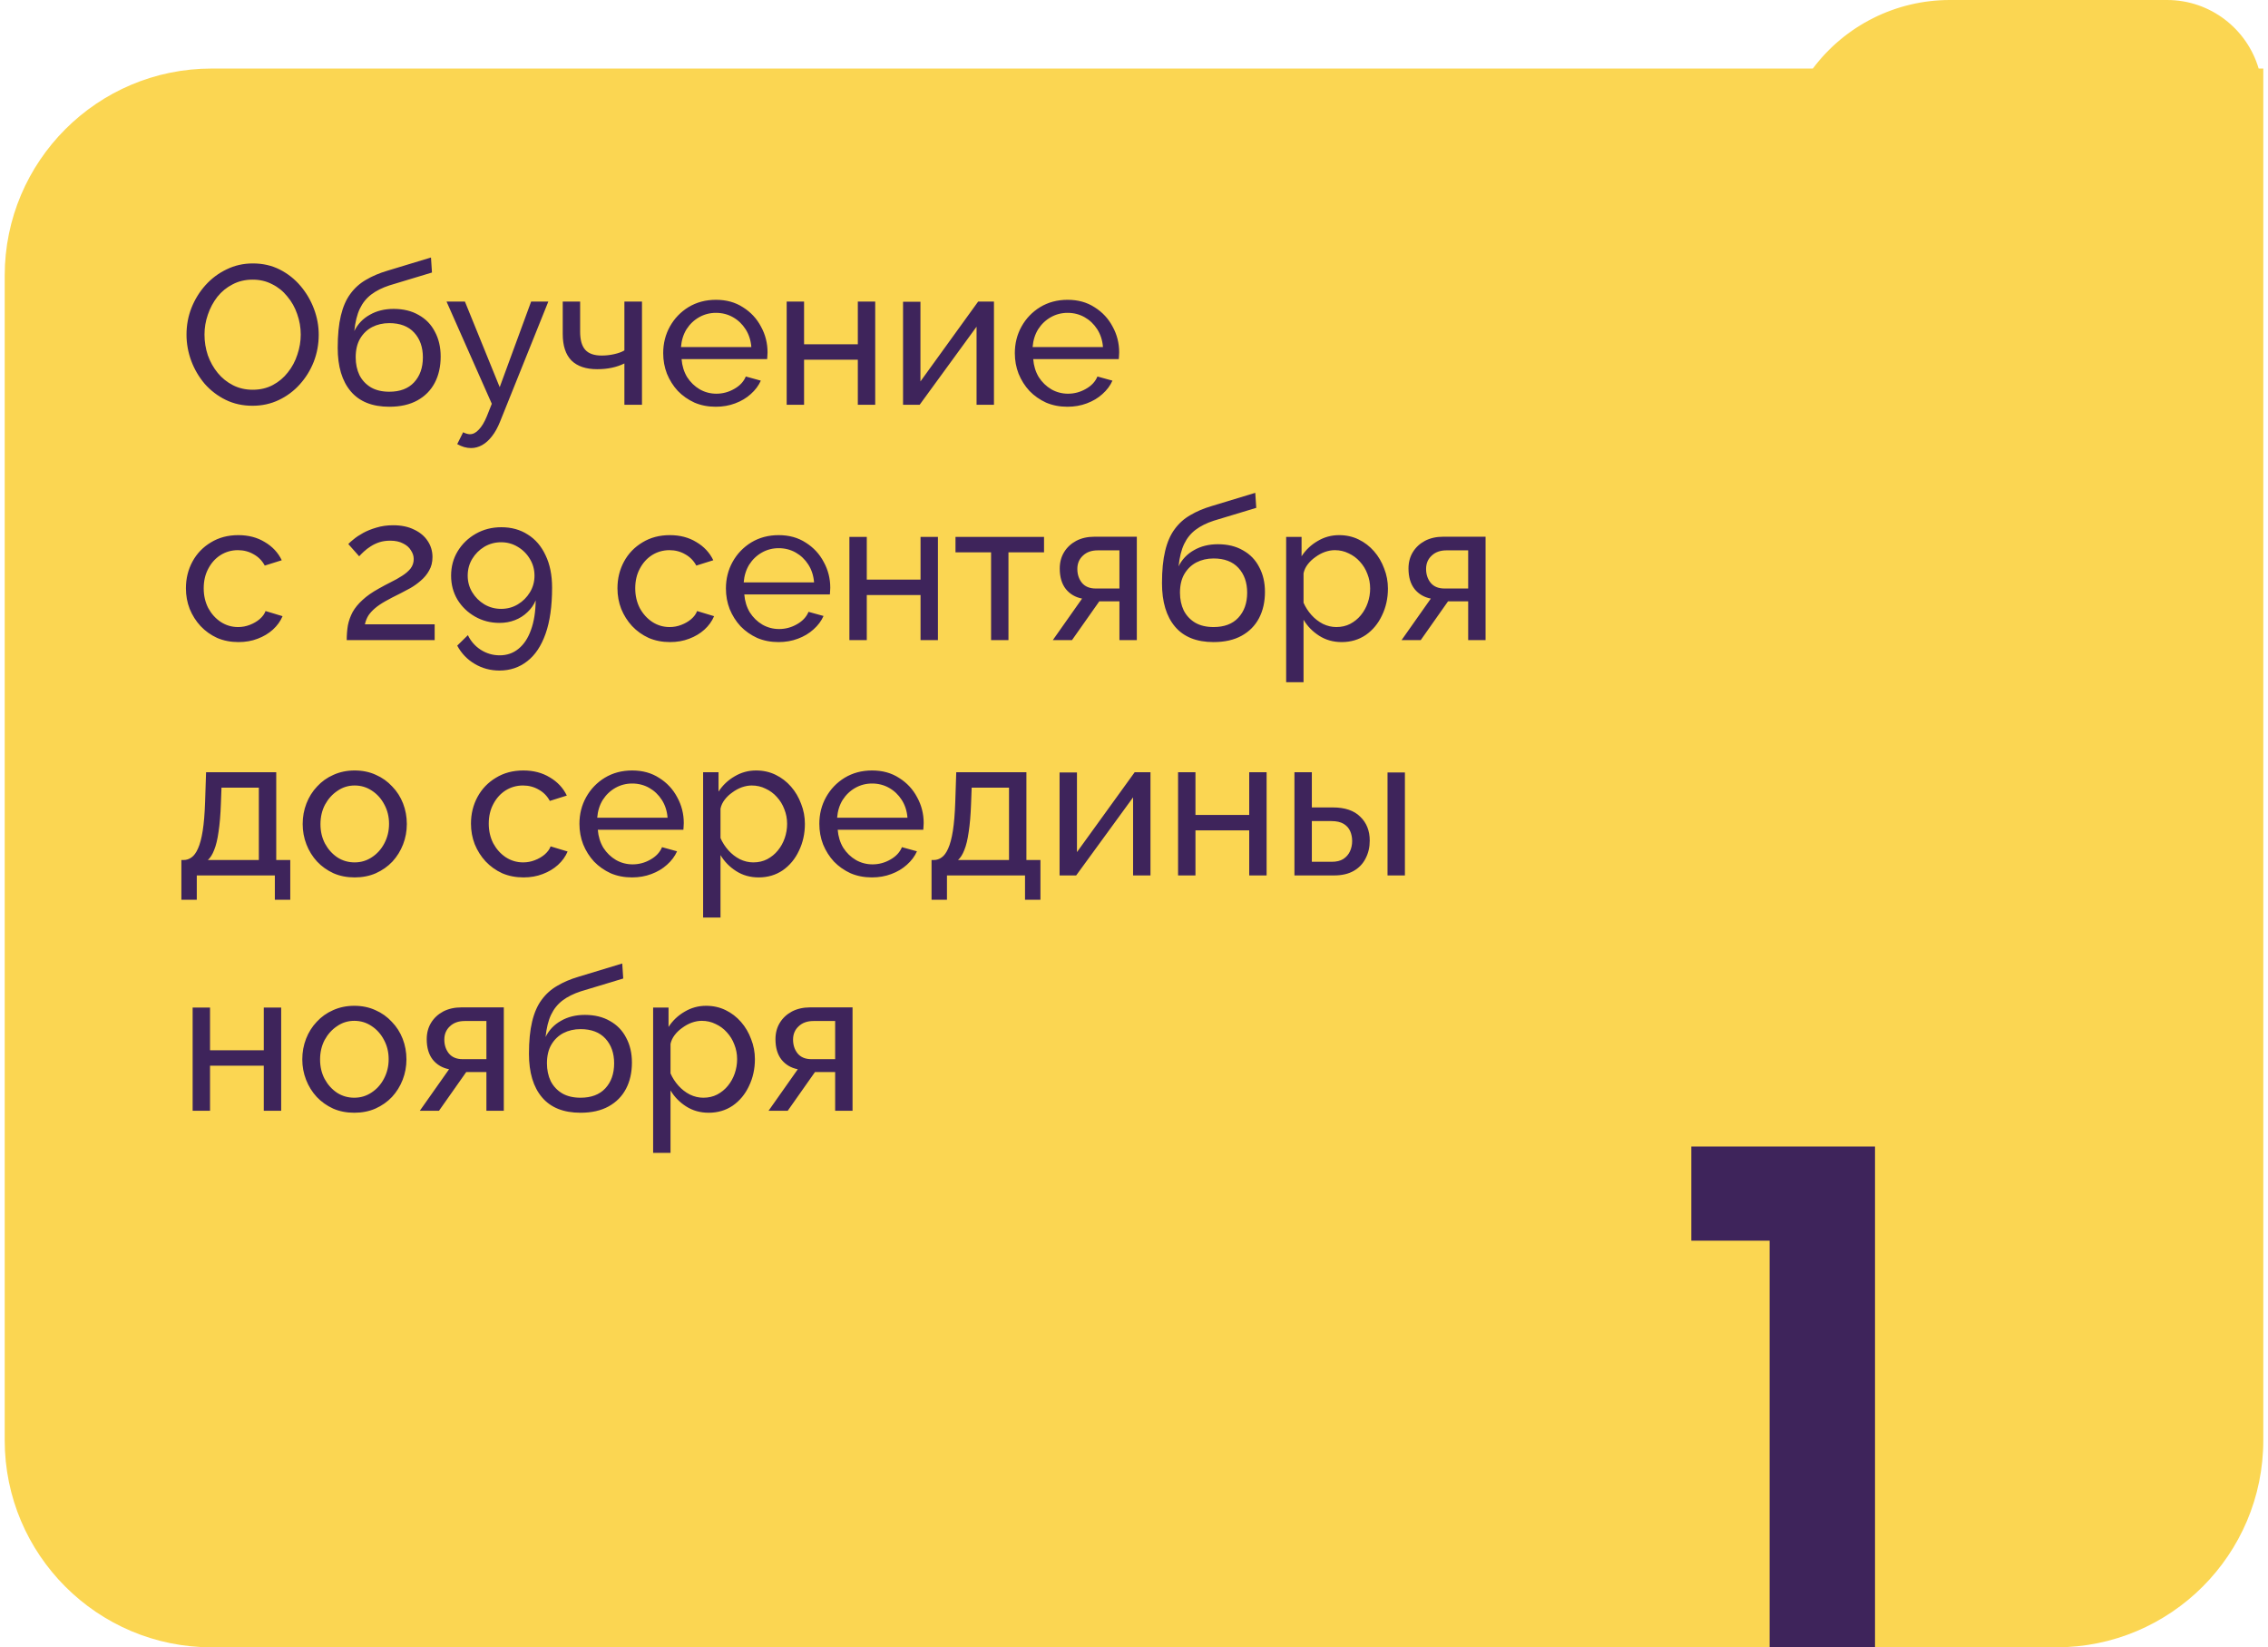 <svg width="241" height="175" viewBox="0 0 241 175" fill="none" xmlns="http://www.w3.org/2000/svg">
<path d="M230.269 0C234.878 0 238.768 3.073 240.007 7.281H240.5V153.001C240.5 165.151 230.65 175.001 218.5 175.001H22.5C10.35 175.001 0.5 165.151 0.5 153.001V29.281C0.5 17.131 10.35 7.281 22.5 7.281H192.635C196.054 2.72 201.437 0 207.19 0H230.269Z" fill="#FBD652"/>
<path d="M26.833 43.105C25.783 43.105 24.831 42.895 23.977 42.475C23.123 42.055 22.381 41.488 21.751 40.774C21.135 40.046 20.659 39.234 20.323 38.338C19.987 37.428 19.819 36.497 19.819 35.545C19.819 34.551 19.994 33.606 20.344 32.71C20.708 31.8 21.205 30.995 21.835 30.295C22.479 29.581 23.228 29.021 24.082 28.615C24.936 28.195 25.867 27.985 26.875 27.985C27.925 27.985 28.877 28.202 29.731 28.636C30.585 29.07 31.32 29.651 31.936 30.379C32.552 31.107 33.028 31.919 33.364 32.815C33.7 33.711 33.868 34.628 33.868 35.566C33.868 36.56 33.693 37.512 33.343 38.422C32.993 39.318 32.496 40.123 31.852 40.837C31.222 41.537 30.48 42.09 29.626 42.496C28.772 42.902 27.841 43.105 26.833 43.105ZM21.73 35.545C21.73 36.301 21.849 37.036 22.087 37.75C22.339 38.45 22.689 39.073 23.137 39.619C23.585 40.165 24.124 40.599 24.754 40.921C25.384 41.243 26.084 41.404 26.854 41.404C27.652 41.404 28.366 41.236 28.996 40.9C29.626 40.564 30.158 40.116 30.592 39.556C31.04 38.996 31.376 38.366 31.6 37.666C31.838 36.966 31.957 36.259 31.957 35.545C31.957 34.789 31.831 34.061 31.579 33.361C31.341 32.661 30.991 32.038 30.529 31.492C30.081 30.932 29.542 30.498 28.912 30.19C28.296 29.868 27.61 29.707 26.854 29.707C26.056 29.707 25.342 29.875 24.712 30.211C24.082 30.533 23.543 30.974 23.095 31.534C22.661 32.094 22.325 32.724 22.087 33.424C21.849 34.11 21.73 34.817 21.73 35.545ZM41.366 43.21C39.56 43.21 38.195 42.664 37.271 41.572C36.347 40.48 35.885 38.94 35.885 36.952C35.885 35.594 35.997 34.453 36.221 33.529C36.445 32.591 36.781 31.821 37.229 31.219C37.677 30.603 38.23 30.106 38.888 29.728C39.546 29.336 40.302 29.014 41.156 28.762L45.797 27.355L45.902 28.951L41.387 30.316C40.617 30.568 39.973 30.89 39.455 31.282C38.937 31.674 38.531 32.178 38.237 32.794C37.943 33.41 37.747 34.201 37.649 35.167C38.013 34.425 38.559 33.851 39.287 33.445C40.015 33.025 40.862 32.815 41.828 32.815C42.864 32.815 43.753 33.032 44.495 33.466C45.251 33.886 45.825 34.481 46.217 35.251C46.623 36.007 46.826 36.882 46.826 37.876C46.826 38.94 46.616 39.871 46.196 40.669C45.776 41.467 45.16 42.09 44.348 42.538C43.536 42.986 42.542 43.21 41.366 43.21ZM41.366 41.614C42.5 41.614 43.375 41.285 43.991 40.627C44.621 39.955 44.936 39.066 44.936 37.96C44.936 36.882 44.628 36.007 44.012 35.335C43.396 34.663 42.514 34.327 41.366 34.327C40.694 34.327 40.085 34.467 39.539 34.747C39.007 35.027 38.58 35.44 38.258 35.986C37.95 36.518 37.796 37.176 37.796 37.96C37.796 38.66 37.929 39.29 38.195 39.85C38.475 40.396 38.881 40.83 39.413 41.152C39.945 41.46 40.596 41.614 41.366 41.614ZM50.054 47.599C49.816 47.599 49.571 47.564 49.319 47.494C49.081 47.424 48.836 47.319 48.584 47.179L49.214 45.919C49.34 45.989 49.459 46.038 49.571 46.066C49.697 46.108 49.816 46.129 49.928 46.129C50.264 46.129 50.579 45.968 50.873 45.646C51.181 45.338 51.468 44.862 51.734 44.218L52.259 42.895L47.45 32.038H49.403L53.099 41.131L56.438 32.038H58.265L53.141 44.785C52.889 45.415 52.602 45.933 52.28 46.339C51.958 46.759 51.608 47.074 51.23 47.284C50.852 47.494 50.46 47.599 50.054 47.599ZM66.349 43V38.611C65.915 38.821 65.46 38.975 64.984 39.073C64.522 39.171 64.011 39.22 63.451 39.22C62.261 39.22 61.351 38.912 60.721 38.296C60.105 37.666 59.797 36.728 59.797 35.482V32.038H61.645V35.23C61.645 36.112 61.827 36.756 62.191 37.162C62.555 37.568 63.136 37.771 63.934 37.771C64.382 37.771 64.823 37.722 65.257 37.624C65.705 37.526 66.069 37.393 66.349 37.225V32.038H68.218V43H66.349ZM76.058 43.21C75.232 43.21 74.476 43.063 73.79 42.769C73.118 42.461 72.53 42.048 72.026 41.53C71.536 40.998 71.151 40.389 70.871 39.703C70.605 39.017 70.472 38.289 70.472 37.519C70.472 36.483 70.71 35.538 71.186 34.684C71.662 33.83 72.32 33.144 73.16 32.626C74.014 32.108 74.987 31.849 76.079 31.849C77.185 31.849 78.144 32.115 78.956 32.647C79.782 33.165 80.419 33.851 80.867 34.705C81.329 35.545 81.56 36.455 81.56 37.435C81.56 37.575 81.553 37.715 81.539 37.855C81.539 37.981 81.532 38.079 81.518 38.149H72.425C72.481 38.863 72.677 39.5 73.013 40.06C73.363 40.606 73.811 41.04 74.357 41.362C74.903 41.67 75.491 41.824 76.121 41.824C76.793 41.824 77.423 41.656 78.011 41.32C78.613 40.984 79.026 40.543 79.25 39.997L80.846 40.438C80.608 40.97 80.251 41.446 79.775 41.866C79.313 42.286 78.76 42.615 78.116 42.853C77.486 43.091 76.8 43.21 76.058 43.21ZM72.362 36.868H79.838C79.782 36.154 79.579 35.524 79.229 34.978C78.879 34.432 78.431 34.005 77.885 33.697C77.339 33.389 76.737 33.235 76.079 33.235C75.435 33.235 74.84 33.389 74.294 33.697C73.748 34.005 73.3 34.432 72.95 34.978C72.614 35.524 72.418 36.154 72.362 36.868ZM83.593 43V32.038H85.441V36.574H91.153V32.038H93.001V43H91.153V38.212H85.441V43H83.593ZM95.959 43V32.059H97.807V40.522L103.939 32.038H105.619V43H103.771V34.705L97.723 43H95.959ZM113.423 43.21C112.597 43.21 111.841 43.063 111.155 42.769C110.483 42.461 109.895 42.048 109.391 41.53C108.901 40.998 108.516 40.389 108.236 39.703C107.97 39.017 107.837 38.289 107.837 37.519C107.837 36.483 108.075 35.538 108.551 34.684C109.027 33.83 109.685 33.144 110.525 32.626C111.379 32.108 112.352 31.849 113.444 31.849C114.55 31.849 115.509 32.115 116.321 32.647C117.147 33.165 117.784 33.851 118.232 34.705C118.694 35.545 118.925 36.455 118.925 37.435C118.925 37.575 118.918 37.715 118.904 37.855C118.904 37.981 118.897 38.079 118.883 38.149H109.79C109.846 38.863 110.042 39.5 110.378 40.06C110.728 40.606 111.176 41.04 111.722 41.362C112.268 41.67 112.856 41.824 113.486 41.824C114.158 41.824 114.788 41.656 115.376 41.32C115.978 40.984 116.391 40.543 116.615 39.997L118.211 40.438C117.973 40.97 117.616 41.446 117.14 41.866C116.678 42.286 116.125 42.615 115.481 42.853C114.851 43.091 114.165 43.21 113.423 43.21ZM109.727 36.868H117.203C117.147 36.154 116.944 35.524 116.594 34.978C116.244 34.432 115.796 34.005 115.25 33.697C114.704 33.389 114.102 33.235 113.444 33.235C112.8 33.235 112.205 33.389 111.659 33.697C111.113 34.005 110.665 34.432 110.315 34.978C109.979 35.524 109.783 36.154 109.727 36.868ZM25.342 68.21C24.516 68.21 23.76 68.063 23.074 67.769C22.402 67.461 21.814 67.041 21.31 66.509C20.82 65.977 20.435 65.368 20.155 64.682C19.889 63.996 19.756 63.268 19.756 62.498C19.756 61.462 19.987 60.517 20.449 59.663C20.911 58.809 21.562 58.13 22.402 57.626C23.242 57.108 24.215 56.849 25.321 56.849C26.399 56.849 27.337 57.094 28.135 57.584C28.947 58.06 29.549 58.704 29.941 59.516L28.135 60.083C27.855 59.565 27.463 59.166 26.959 58.886C26.455 58.592 25.895 58.445 25.279 58.445C24.607 58.445 23.991 58.62 23.431 58.97C22.885 59.32 22.451 59.803 22.129 60.419C21.807 61.021 21.646 61.714 21.646 62.498C21.646 63.268 21.807 63.968 22.129 64.598C22.465 65.214 22.906 65.704 23.452 66.068C24.012 66.432 24.628 66.614 25.3 66.614C25.734 66.614 26.147 66.537 26.539 66.383C26.945 66.229 27.295 66.026 27.589 65.774C27.897 65.508 28.107 65.221 28.219 64.913L30.025 65.459C29.801 65.991 29.458 66.467 28.996 66.887C28.548 67.293 28.009 67.615 27.379 67.853C26.763 68.091 26.084 68.21 25.342 68.21ZM36.843 68C36.843 67.44 36.885 66.915 36.968 66.425C37.066 65.935 37.234 65.466 37.472 65.018C37.724 64.57 38.075 64.143 38.523 63.737C38.971 63.317 39.551 62.911 40.266 62.519C40.685 62.281 41.105 62.057 41.526 61.847C41.959 61.637 42.358 61.413 42.722 61.175C43.1 60.937 43.401 60.678 43.626 60.398C43.849 60.104 43.962 59.768 43.962 59.39C43.962 59.068 43.864 58.76 43.667 58.466C43.486 58.158 43.206 57.913 42.828 57.731C42.464 57.535 42.008 57.437 41.462 57.437C41.042 57.437 40.657 57.493 40.307 57.605C39.971 57.717 39.663 57.864 39.383 58.046C39.117 58.214 38.88 58.396 38.669 58.592C38.474 58.774 38.306 58.942 38.166 59.096L37.011 57.794C37.123 57.668 37.312 57.5 37.578 57.29C37.843 57.066 38.179 56.842 38.586 56.618C38.992 56.394 39.461 56.205 39.992 56.051C40.538 55.883 41.133 55.799 41.778 55.799C42.645 55.799 43.388 55.953 44.004 56.261C44.633 56.555 45.117 56.961 45.453 57.479C45.788 57.983 45.956 58.55 45.956 59.18C45.956 59.726 45.837 60.202 45.599 60.608C45.376 61.014 45.081 61.371 44.718 61.679C44.367 61.987 43.996 62.253 43.605 62.477C43.227 62.687 42.883 62.869 42.575 63.023C41.946 63.331 41.407 63.611 40.959 63.863C40.511 64.115 40.139 64.367 39.846 64.619C39.566 64.857 39.334 65.109 39.153 65.375C38.984 65.641 38.858 65.956 38.775 66.32H46.188V68H36.843ZM47.934 61.154C47.934 60.202 48.165 59.341 48.627 58.571C49.103 57.787 49.747 57.164 50.559 56.702C51.371 56.24 52.274 56.009 53.268 56.009C54.346 56.009 55.284 56.268 56.082 56.786C56.894 57.29 57.524 58.025 57.972 58.991C58.434 59.943 58.665 61.091 58.665 62.435C58.665 64.395 58.434 66.026 57.972 67.328C57.51 68.63 56.859 69.603 56.019 70.247C55.179 70.905 54.199 71.234 53.079 71.234C52.113 71.234 51.231 70.996 50.433 70.52C49.649 70.058 49.033 69.414 48.585 68.588L49.719 67.475C50.027 68.119 50.482 68.637 51.084 69.029C51.7 69.421 52.372 69.617 53.1 69.617C53.87 69.617 54.535 69.386 55.095 68.924C55.669 68.462 56.11 67.797 56.418 66.929C56.74 66.061 56.908 65.011 56.922 63.779C56.726 64.255 56.432 64.675 56.04 65.039C55.662 65.403 55.221 65.683 54.717 65.879C54.213 66.075 53.667 66.173 53.079 66.173C52.127 66.173 51.259 65.949 50.475 65.501C49.691 65.053 49.068 64.451 48.606 63.695C48.158 62.939 47.934 62.092 47.934 61.154ZM53.247 57.605C52.603 57.605 52.008 57.766 51.462 58.088C50.93 58.41 50.503 58.837 50.181 59.369C49.859 59.901 49.698 60.496 49.698 61.154C49.698 61.798 49.859 62.386 50.181 62.918C50.503 63.45 50.93 63.877 51.462 64.199C52.008 64.521 52.603 64.682 53.247 64.682C53.905 64.682 54.5 64.521 55.032 64.199C55.564 63.877 55.991 63.45 56.313 62.918C56.635 62.386 56.796 61.798 56.796 61.154C56.796 60.51 56.635 59.922 56.313 59.39C55.991 58.844 55.557 58.41 55.011 58.088C54.479 57.766 53.891 57.605 53.247 57.605ZM71.198 68.21C70.371 68.21 69.615 68.063 68.93 67.769C68.257 67.461 67.669 67.041 67.165 66.509C66.675 65.977 66.29 65.368 66.01 64.682C65.745 63.996 65.612 63.268 65.612 62.498C65.612 61.462 65.843 60.517 66.305 59.663C66.766 58.809 67.418 58.13 68.257 57.626C69.097 57.108 70.07 56.849 71.177 56.849C72.254 56.849 73.192 57.094 73.99 57.584C74.802 58.06 75.404 58.704 75.796 59.516L73.99 60.083C73.71 59.565 73.319 59.166 72.814 58.886C72.311 58.592 71.751 58.445 71.135 58.445C70.463 58.445 69.847 58.62 69.287 58.97C68.74 59.32 68.306 59.803 67.984 60.419C67.662 61.021 67.501 61.714 67.501 62.498C67.501 63.268 67.662 63.968 67.984 64.598C68.32 65.214 68.761 65.704 69.308 66.068C69.868 66.432 70.484 66.614 71.156 66.614C71.59 66.614 72.002 66.537 72.394 66.383C72.8 66.229 73.15 66.026 73.445 65.774C73.752 65.508 73.963 65.221 74.075 64.913L75.88 65.459C75.656 65.991 75.314 66.467 74.852 66.887C74.403 67.293 73.865 67.615 73.234 67.853C72.618 68.091 71.939 68.21 71.198 68.21ZM82.723 68.21C81.897 68.21 81.141 68.063 80.455 67.769C79.783 67.461 79.195 67.048 78.691 66.53C78.201 65.998 77.816 65.389 77.536 64.703C77.27 64.017 77.137 63.289 77.137 62.519C77.137 61.483 77.375 60.538 77.851 59.684C78.327 58.83 78.985 58.144 79.825 57.626C80.679 57.108 81.652 56.849 82.744 56.849C83.85 56.849 84.809 57.115 85.621 57.647C86.447 58.165 87.084 58.851 87.532 59.705C87.994 60.545 88.225 61.455 88.225 62.435C88.225 62.575 88.218 62.715 88.204 62.855C88.204 62.981 88.197 63.079 88.183 63.149H79.09C79.146 63.863 79.342 64.5 79.678 65.06C80.028 65.606 80.476 66.04 81.022 66.362C81.568 66.67 82.156 66.824 82.786 66.824C83.458 66.824 84.088 66.656 84.676 66.32C85.278 65.984 85.691 65.543 85.915 64.997L87.511 65.438C87.273 65.97 86.916 66.446 86.44 66.866C85.978 67.286 85.425 67.615 84.781 67.853C84.151 68.091 83.465 68.21 82.723 68.21ZM79.027 61.868H86.503C86.447 61.154 86.244 60.524 85.894 59.978C85.544 59.432 85.096 59.005 84.55 58.697C84.004 58.389 83.402 58.235 82.744 58.235C82.1 58.235 81.505 58.389 80.959 58.697C80.413 59.005 79.965 59.432 79.615 59.978C79.279 60.524 79.083 61.154 79.027 61.868ZM90.258 68V57.038H92.106V61.574H97.818V57.038H99.666V68H97.818V63.212H92.106V68H90.258ZM105.312 68V58.676H101.532V57.038H110.94V58.676H107.16V68H105.312ZM111.875 68L114.983 63.59C114.269 63.45 113.695 63.114 113.261 62.582C112.827 62.036 112.61 61.308 112.61 60.398C112.61 59.74 112.764 59.159 113.072 58.655C113.38 58.151 113.807 57.752 114.353 57.458C114.913 57.164 115.564 57.017 116.306 57.017H120.8V68H118.952V63.884H116.81L113.912 68H111.875ZM116.432 62.519H118.952V58.466H116.642C115.984 58.466 115.459 58.655 115.067 59.033C114.675 59.397 114.479 59.866 114.479 60.44C114.479 61.014 114.64 61.504 114.962 61.91C115.298 62.316 115.788 62.519 116.432 62.519ZM128.955 68.21C127.149 68.21 125.784 67.664 124.86 66.572C123.936 65.48 123.474 63.94 123.474 61.952C123.474 60.594 123.586 59.453 123.81 58.529C124.034 57.591 124.37 56.821 124.818 56.219C125.266 55.603 125.819 55.106 126.477 54.728C127.135 54.336 127.891 54.014 128.745 53.762L133.386 52.355L133.491 53.951L128.976 55.316C128.206 55.568 127.562 55.89 127.044 56.282C126.526 56.674 126.12 57.178 125.826 57.794C125.532 58.41 125.336 59.201 125.238 60.167C125.602 59.425 126.148 58.851 126.876 58.445C127.604 58.025 128.451 57.815 129.417 57.815C130.453 57.815 131.342 58.032 132.084 58.466C132.84 58.886 133.414 59.481 133.806 60.251C134.212 61.007 134.415 61.882 134.415 62.876C134.415 63.94 134.205 64.871 133.785 65.669C133.365 66.467 132.749 67.09 131.937 67.538C131.125 67.986 130.131 68.21 128.955 68.21ZM128.955 66.614C130.089 66.614 130.964 66.285 131.58 65.627C132.21 64.955 132.525 64.066 132.525 62.96C132.525 61.882 132.217 61.007 131.601 60.335C130.985 59.663 130.103 59.327 128.955 59.327C128.283 59.327 127.674 59.467 127.128 59.747C126.596 60.027 126.169 60.44 125.847 60.986C125.539 61.518 125.385 62.176 125.385 62.96C125.385 63.66 125.518 64.29 125.784 64.85C126.064 65.396 126.47 65.83 127.002 66.152C127.534 66.46 128.185 66.614 128.955 66.614ZM142.569 68.21C141.673 68.21 140.875 67.986 140.175 67.538C139.475 67.09 138.922 66.523 138.516 65.837V72.473H136.668V57.038H138.306V59.096C138.74 58.424 139.307 57.885 140.007 57.479C140.707 57.059 141.47 56.849 142.296 56.849C143.052 56.849 143.745 57.003 144.375 57.311C145.005 57.619 145.551 58.039 146.013 58.571C146.475 59.103 146.832 59.712 147.084 60.398C147.35 61.07 147.483 61.777 147.483 62.519C147.483 63.555 147.273 64.507 146.853 65.375C146.447 66.243 145.873 66.936 145.131 67.454C144.389 67.958 143.535 68.21 142.569 68.21ZM142.002 66.614C142.548 66.614 143.038 66.502 143.472 66.278C143.92 66.04 144.298 65.732 144.606 65.354C144.928 64.962 145.173 64.521 145.341 64.031C145.509 63.541 145.593 63.037 145.593 62.519C145.593 61.973 145.495 61.455 145.299 60.965C145.117 60.475 144.851 60.041 144.501 59.663C144.165 59.285 143.766 58.991 143.304 58.781C142.856 58.557 142.366 58.445 141.834 58.445C141.498 58.445 141.148 58.508 140.784 58.634C140.434 58.76 140.098 58.942 139.776 59.18C139.454 59.404 139.181 59.663 138.957 59.957C138.733 60.251 138.586 60.566 138.516 60.902V64.031C138.726 64.507 139.006 64.941 139.356 65.333C139.706 65.725 140.112 66.04 140.574 66.278C141.036 66.502 141.512 66.614 142.002 66.614ZM148.933 68L152.041 63.59C151.327 63.45 150.753 63.114 150.319 62.582C149.885 62.036 149.668 61.308 149.668 60.398C149.668 59.74 149.822 59.159 150.13 58.655C150.438 58.151 150.865 57.752 151.411 57.458C151.971 57.164 152.622 57.017 153.364 57.017H157.858V68H156.01V63.884H153.868L150.97 68H148.933ZM153.49 62.519H156.01V58.466H153.7C153.042 58.466 152.517 58.655 152.125 59.033C151.733 59.397 151.537 59.866 151.537 60.44C151.537 61.014 151.698 61.504 152.02 61.91C152.356 62.316 152.846 62.519 153.49 62.519ZM19.273 95.583V91.362H19.504C19.812 91.362 20.092 91.271 20.344 91.089C20.61 90.907 20.841 90.592 21.037 90.144C21.247 89.682 21.415 89.052 21.541 88.254C21.667 87.456 21.751 86.441 21.793 85.209L21.898 82.038H29.353V91.362H30.844V95.583H29.206V93H20.911V95.583H19.273ZM22.087 91.362H27.505V83.676H23.536L23.473 85.377C23.431 86.567 23.347 87.568 23.221 88.38C23.109 89.178 22.955 89.815 22.759 90.291C22.577 90.767 22.353 91.124 22.087 91.362ZM37.686 93.21C36.86 93.21 36.111 93.063 35.439 92.769C34.767 92.461 34.186 92.048 33.696 91.53C33.206 90.998 32.828 90.389 32.562 89.703C32.296 89.017 32.163 88.296 32.163 87.54C32.163 86.77 32.296 86.042 32.562 85.356C32.828 84.67 33.206 84.068 33.696 83.55C34.186 83.018 34.767 82.605 35.439 82.311C36.125 82.003 36.874 81.849 37.686 81.849C38.512 81.849 39.261 82.003 39.933 82.311C40.605 82.605 41.186 83.018 41.676 83.55C42.18 84.068 42.565 84.67 42.831 85.356C43.097 86.042 43.23 86.77 43.23 87.54C43.23 88.296 43.097 89.017 42.831 89.703C42.565 90.389 42.187 90.998 41.697 91.53C41.207 92.048 40.619 92.461 39.933 92.769C39.261 93.063 38.512 93.21 37.686 93.21ZM34.053 87.561C34.053 88.317 34.214 89.003 34.536 89.619C34.872 90.235 35.313 90.725 35.859 91.089C36.405 91.439 37.014 91.614 37.686 91.614C38.358 91.614 38.967 91.432 39.513 91.068C40.073 90.704 40.514 90.214 40.836 89.598C41.172 88.968 41.34 88.275 41.34 87.519C41.34 86.763 41.172 86.077 40.836 85.461C40.514 84.845 40.073 84.355 39.513 83.991C38.967 83.627 38.358 83.445 37.686 83.445C37.014 83.445 36.405 83.634 35.859 84.012C35.313 84.376 34.872 84.866 34.536 85.482C34.214 86.098 34.053 86.791 34.053 87.561ZM55.632 93.21C54.806 93.21 54.05 93.063 53.364 92.769C52.692 92.461 52.104 92.041 51.6 91.509C51.11 90.977 50.725 90.368 50.445 89.682C50.179 88.996 50.046 88.268 50.046 87.498C50.046 86.462 50.277 85.517 50.739 84.663C51.201 83.809 51.852 83.13 52.692 82.626C53.532 82.108 54.505 81.849 55.611 81.849C56.689 81.849 57.627 82.094 58.425 82.584C59.237 83.06 59.839 83.704 60.231 84.516L58.425 85.083C58.145 84.565 57.753 84.166 57.249 83.886C56.745 83.592 56.185 83.445 55.569 83.445C54.897 83.445 54.281 83.62 53.721 83.97C53.175 84.32 52.741 84.803 52.419 85.419C52.097 86.021 51.936 86.714 51.936 87.498C51.936 88.268 52.097 88.968 52.419 89.598C52.755 90.214 53.196 90.704 53.742 91.068C54.302 91.432 54.918 91.614 55.59 91.614C56.024 91.614 56.437 91.537 56.829 91.383C57.235 91.229 57.585 91.026 57.879 90.774C58.187 90.508 58.397 90.221 58.509 89.913L60.315 90.459C60.091 90.991 59.748 91.467 59.286 91.887C58.838 92.293 58.299 92.615 57.669 92.853C57.053 93.091 56.374 93.21 55.632 93.21ZM67.157 93.21C66.331 93.21 65.575 93.063 64.889 92.769C64.217 92.461 63.629 92.048 63.125 91.53C62.635 90.998 62.25 90.389 61.97 89.703C61.704 89.017 61.571 88.289 61.571 87.519C61.571 86.483 61.809 85.538 62.285 84.684C62.761 83.83 63.419 83.144 64.259 82.626C65.113 82.108 66.086 81.849 67.178 81.849C68.284 81.849 69.243 82.115 70.055 82.647C70.881 83.165 71.518 83.851 71.966 84.705C72.428 85.545 72.659 86.455 72.659 87.435C72.659 87.575 72.652 87.715 72.638 87.855C72.638 87.981 72.631 88.079 72.617 88.149H63.524C63.58 88.863 63.776 89.5 64.112 90.06C64.462 90.606 64.91 91.04 65.456 91.362C66.002 91.67 66.59 91.824 67.22 91.824C67.892 91.824 68.522 91.656 69.11 91.32C69.712 90.984 70.125 90.543 70.349 89.997L71.945 90.438C71.707 90.97 71.35 91.446 70.874 91.866C70.412 92.286 69.859 92.615 69.215 92.853C68.585 93.091 67.899 93.21 67.157 93.21ZM63.461 86.868H70.937C70.881 86.154 70.678 85.524 70.328 84.978C69.978 84.432 69.53 84.005 68.984 83.697C68.438 83.389 67.836 83.235 67.178 83.235C66.534 83.235 65.939 83.389 65.393 83.697C64.847 84.005 64.399 84.432 64.049 84.978C63.713 85.524 63.517 86.154 63.461 86.868ZM80.615 93.21C79.719 93.21 78.921 92.986 78.221 92.538C77.521 92.09 76.968 91.523 76.562 90.837V97.473H74.714V82.038H76.352V84.096C76.786 83.424 77.353 82.885 78.053 82.479C78.753 82.059 79.516 81.849 80.342 81.849C81.098 81.849 81.791 82.003 82.421 82.311C83.051 82.619 83.597 83.039 84.059 83.571C84.521 84.103 84.878 84.712 85.13 85.398C85.396 86.07 85.529 86.777 85.529 87.519C85.529 88.555 85.319 89.507 84.899 90.375C84.493 91.243 83.919 91.936 83.177 92.454C82.435 92.958 81.581 93.21 80.615 93.21ZM80.048 91.614C80.594 91.614 81.084 91.502 81.518 91.278C81.966 91.04 82.344 90.732 82.652 90.354C82.974 89.962 83.219 89.521 83.387 89.031C83.555 88.541 83.639 88.037 83.639 87.519C83.639 86.973 83.541 86.455 83.345 85.965C83.163 85.475 82.897 85.041 82.547 84.663C82.211 84.285 81.812 83.991 81.35 83.781C80.902 83.557 80.412 83.445 79.88 83.445C79.544 83.445 79.194 83.508 78.83 83.634C78.48 83.76 78.144 83.942 77.822 84.18C77.5 84.404 77.227 84.663 77.003 84.957C76.779 85.251 76.632 85.566 76.562 85.902V89.031C76.772 89.507 77.052 89.941 77.402 90.333C77.752 90.725 78.158 91.04 78.62 91.278C79.082 91.502 79.558 91.614 80.048 91.614ZM92.649 93.21C91.823 93.21 91.067 93.063 90.381 92.769C89.709 92.461 89.121 92.048 88.617 91.53C88.127 90.998 87.742 90.389 87.462 89.703C87.196 89.017 87.063 88.289 87.063 87.519C87.063 86.483 87.301 85.538 87.777 84.684C88.253 83.83 88.911 83.144 89.751 82.626C90.605 82.108 91.578 81.849 92.67 81.849C93.776 81.849 94.735 82.115 95.547 82.647C96.373 83.165 97.01 83.851 97.458 84.705C97.92 85.545 98.151 86.455 98.151 87.435C98.151 87.575 98.144 87.715 98.13 87.855C98.13 87.981 98.123 88.079 98.109 88.149H89.016C89.072 88.863 89.268 89.5 89.604 90.06C89.954 90.606 90.402 91.04 90.948 91.362C91.494 91.67 92.082 91.824 92.712 91.824C93.384 91.824 94.014 91.656 94.602 91.32C95.204 90.984 95.617 90.543 95.841 89.997L97.437 90.438C97.199 90.97 96.842 91.446 96.366 91.866C95.904 92.286 95.351 92.615 94.707 92.853C94.077 93.091 93.391 93.21 92.649 93.21ZM88.953 86.868H96.429C96.373 86.154 96.17 85.524 95.82 84.978C95.47 84.432 95.022 84.005 94.476 83.697C93.93 83.389 93.328 83.235 92.67 83.235C92.026 83.235 91.431 83.389 90.885 83.697C90.339 84.005 89.891 84.432 89.541 84.978C89.205 85.524 89.009 86.154 88.953 86.868ZM98.987 95.583V91.362H99.218C99.526 91.362 99.806 91.271 100.058 91.089C100.324 90.907 100.555 90.592 100.751 90.144C100.961 89.682 101.129 89.052 101.255 88.254C101.381 87.456 101.465 86.441 101.507 85.209L101.612 82.038H109.067V91.362H110.558V95.583H108.92V93H100.625V95.583H98.987ZM101.801 91.362H107.219V83.676H103.25L103.187 85.377C103.145 86.567 103.061 87.568 102.935 88.38C102.823 89.178 102.669 89.815 102.473 90.291C102.291 90.767 102.067 91.124 101.801 91.362ZM112.591 93V82.059H114.439V90.522L120.571 82.038H122.251V93H120.403V84.705L114.355 93H112.591ZM125.183 93V82.038H127.031V86.574H132.743V82.038H134.591V93H132.743V88.212H127.031V93H125.183ZM137.549 93V82.038H139.397V85.776H141.623C142.911 85.776 143.884 86.105 144.542 86.763C145.214 87.407 145.55 88.254 145.55 89.304C145.55 90.004 145.403 90.634 145.109 91.194C144.829 91.754 144.409 92.195 143.849 92.517C143.289 92.839 142.589 93 141.749 93H137.549ZM139.397 91.551H141.497C142.015 91.551 142.428 91.453 142.736 91.257C143.058 91.047 143.296 90.774 143.45 90.438C143.604 90.102 143.681 89.738 143.681 89.346C143.681 88.968 143.611 88.618 143.471 88.296C143.331 87.974 143.1 87.715 142.778 87.519C142.456 87.323 142.015 87.225 141.455 87.225H139.397V91.551ZM147.44 93V82.059H149.288V93H147.44ZM20.47 118V107.038H22.318V111.574H28.03V107.038H29.878V118H28.03V113.212H22.318V118H20.47ZM37.645 118.21C36.819 118.21 36.07 118.063 35.398 117.769C34.726 117.461 34.145 117.048 33.655 116.53C33.165 115.998 32.787 115.389 32.521 114.703C32.255 114.017 32.122 113.296 32.122 112.54C32.122 111.77 32.255 111.042 32.521 110.356C32.787 109.67 33.165 109.068 33.655 108.55C34.145 108.018 34.726 107.605 35.398 107.311C36.084 107.003 36.833 106.849 37.645 106.849C38.471 106.849 39.22 107.003 39.892 107.311C40.564 107.605 41.145 108.018 41.635 108.55C42.139 109.068 42.524 109.67 42.79 110.356C43.056 111.042 43.189 111.77 43.189 112.54C43.189 113.296 43.056 114.017 42.79 114.703C42.524 115.389 42.146 115.998 41.656 116.53C41.166 117.048 40.578 117.461 39.892 117.769C39.22 118.063 38.471 118.21 37.645 118.21ZM34.012 112.561C34.012 113.317 34.173 114.003 34.495 114.619C34.831 115.235 35.272 115.725 35.818 116.089C36.364 116.439 36.973 116.614 37.645 116.614C38.317 116.614 38.926 116.432 39.472 116.068C40.032 115.704 40.473 115.214 40.795 114.598C41.131 113.968 41.299 113.275 41.299 112.519C41.299 111.763 41.131 111.077 40.795 110.461C40.473 109.845 40.032 109.355 39.472 108.991C38.926 108.627 38.317 108.445 37.645 108.445C36.973 108.445 36.364 108.634 35.818 109.012C35.272 109.376 34.831 109.866 34.495 110.482C34.173 111.098 34.012 111.791 34.012 112.561ZM44.609 118L47.718 113.59C47.004 113.45 46.429 113.114 45.995 112.582C45.562 112.036 45.344 111.308 45.344 110.398C45.344 109.74 45.498 109.159 45.806 108.655C46.114 108.151 46.541 107.752 47.087 107.458C47.648 107.164 48.298 107.017 49.041 107.017H53.535V118H51.687V113.884H49.544L46.647 118H44.609ZM49.166 112.519H51.687V108.466H49.377C48.718 108.466 48.194 108.655 47.801 109.033C47.41 109.397 47.214 109.866 47.214 110.44C47.214 111.014 47.374 111.504 47.697 111.91C48.032 112.316 48.523 112.519 49.166 112.519ZM61.689 118.21C59.883 118.21 58.518 117.664 57.594 116.572C56.67 115.48 56.208 113.94 56.208 111.952C56.208 110.594 56.32 109.453 56.544 108.529C56.768 107.591 57.104 106.821 57.552 106.219C58 105.603 58.553 105.106 59.211 104.728C59.869 104.336 60.625 104.014 61.479 103.762L66.12 102.355L66.225 103.951L61.71 105.316C60.94 105.568 60.296 105.89 59.778 106.282C59.26 106.674 58.854 107.178 58.56 107.794C58.266 108.41 58.07 109.201 57.972 110.167C58.336 109.425 58.882 108.851 59.61 108.445C60.338 108.025 61.185 107.815 62.151 107.815C63.187 107.815 64.076 108.032 64.818 108.466C65.574 108.886 66.148 109.481 66.54 110.251C66.946 111.007 67.149 111.882 67.149 112.876C67.149 113.94 66.939 114.871 66.519 115.669C66.099 116.467 65.483 117.09 64.671 117.538C63.859 117.986 62.865 118.21 61.689 118.21ZM61.689 116.614C62.823 116.614 63.698 116.285 64.314 115.627C64.944 114.955 65.259 114.066 65.259 112.96C65.259 111.882 64.951 111.007 64.335 110.335C63.719 109.663 62.837 109.327 61.689 109.327C61.017 109.327 60.408 109.467 59.862 109.747C59.33 110.027 58.903 110.44 58.581 110.986C58.273 111.518 58.119 112.176 58.119 112.96C58.119 113.66 58.252 114.29 58.518 114.85C58.798 115.396 59.204 115.83 59.736 116.152C60.268 116.46 60.919 116.614 61.689 116.614ZM75.303 118.21C74.407 118.21 73.609 117.986 72.909 117.538C72.209 117.09 71.656 116.523 71.25 115.837V122.473H69.402V107.038H71.04V109.096C71.474 108.424 72.041 107.885 72.741 107.479C73.441 107.059 74.204 106.849 75.03 106.849C75.786 106.849 76.479 107.003 77.109 107.311C77.739 107.619 78.285 108.039 78.747 108.571C79.209 109.103 79.566 109.712 79.818 110.398C80.084 111.07 80.217 111.777 80.217 112.519C80.217 113.555 80.007 114.507 79.587 115.375C79.181 116.243 78.607 116.936 77.865 117.454C77.123 117.958 76.269 118.21 75.303 118.21ZM74.736 116.614C75.282 116.614 75.772 116.502 76.206 116.278C76.654 116.04 77.032 115.732 77.34 115.354C77.662 114.962 77.907 114.521 78.075 114.031C78.243 113.541 78.327 113.037 78.327 112.519C78.327 111.973 78.229 111.455 78.033 110.965C77.851 110.475 77.585 110.041 77.235 109.663C76.899 109.285 76.5 108.991 76.038 108.781C75.59 108.557 75.1 108.445 74.568 108.445C74.232 108.445 73.882 108.508 73.518 108.634C73.168 108.76 72.832 108.942 72.51 109.18C72.188 109.404 71.915 109.663 71.691 109.957C71.467 110.251 71.32 110.566 71.25 110.902V114.031C71.46 114.507 71.74 114.941 72.09 115.333C72.44 115.725 72.846 116.04 73.308 116.278C73.77 116.502 74.246 116.614 74.736 116.614ZM81.667 118L84.775 113.59C84.061 113.45 83.487 113.114 83.053 112.582C82.619 112.036 82.402 111.308 82.402 110.398C82.402 109.74 82.556 109.159 82.864 108.655C83.172 108.151 83.599 107.752 84.145 107.458C84.705 107.164 85.356 107.017 86.098 107.017H90.592V118H88.744V113.884H86.602L83.704 118H81.667ZM86.224 112.519H88.744V108.466H86.434C85.776 108.466 85.251 108.655 84.859 109.033C84.467 109.397 84.271 109.866 84.271 110.44C84.271 111.014 84.432 111.504 84.754 111.91C85.09 112.316 85.58 112.519 86.224 112.519Z" fill="#3E245B"/>
<path d="M179.72 121.8H199.24V175H188.04V131.8H179.72V121.8Z" fill="#3E245B"/>
</svg>
